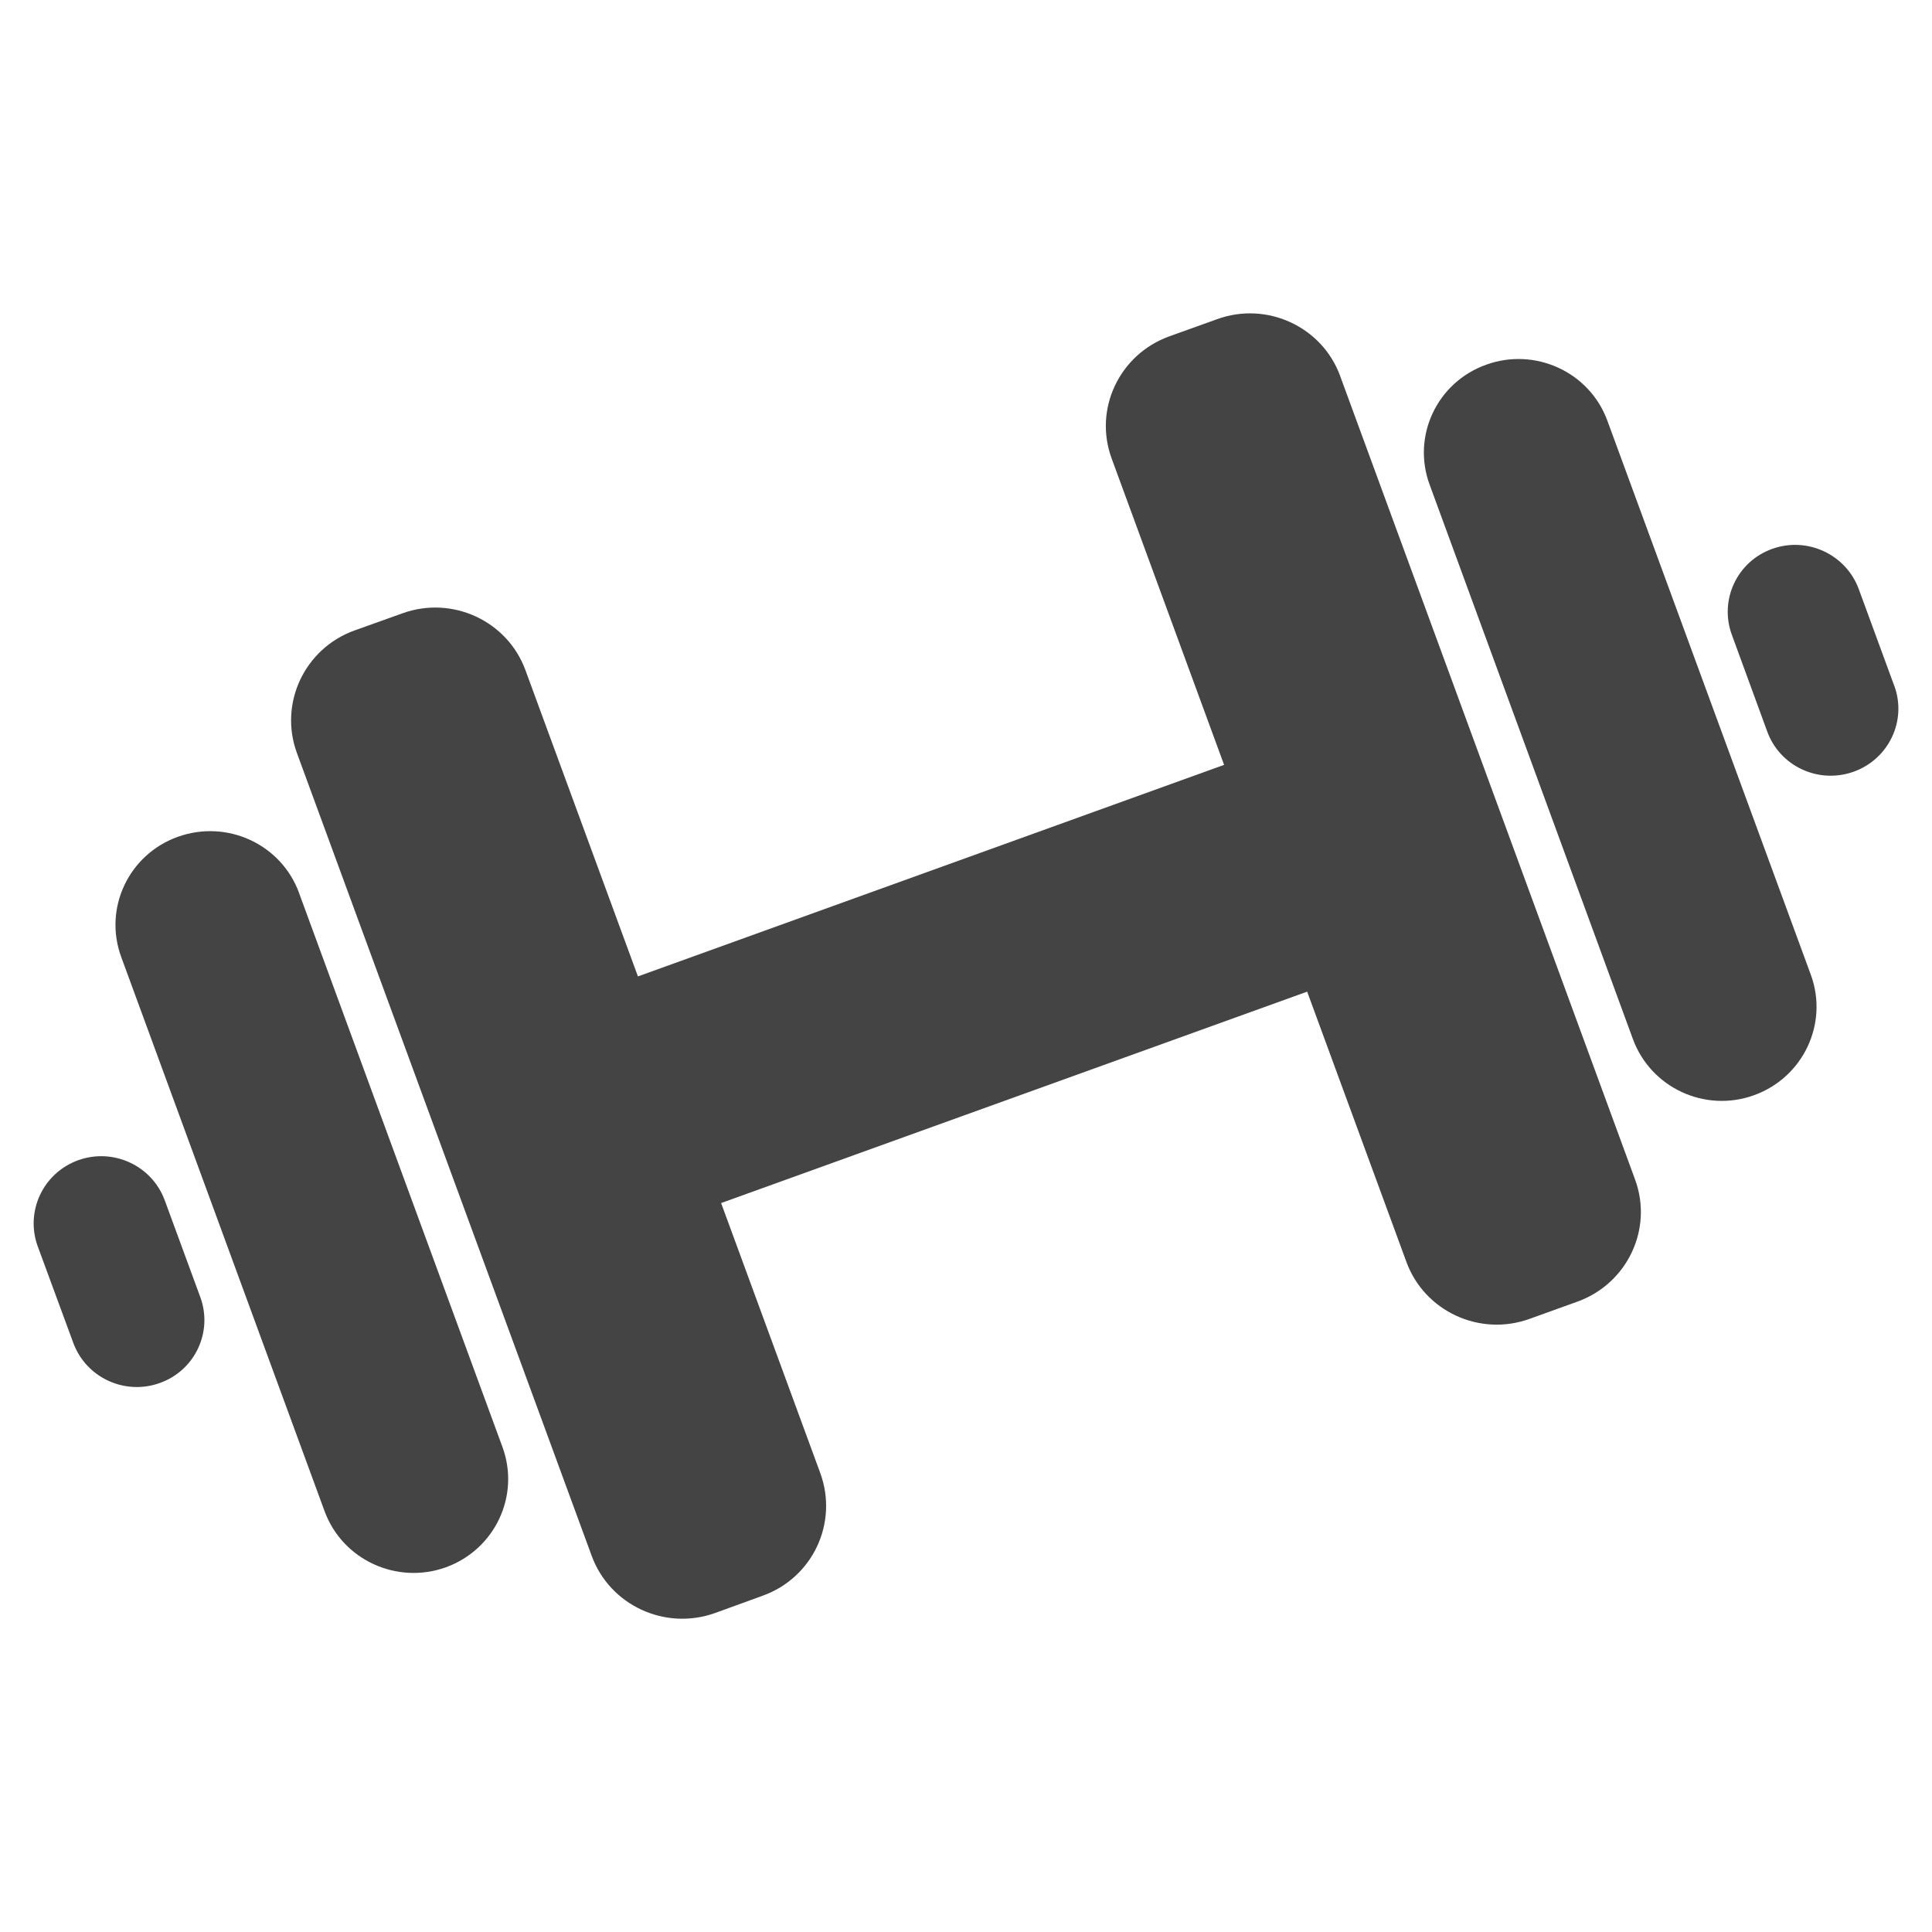 <?xml version="1.0" encoding="utf-8"?>
<!-- Generated by IcoMoon.io -->
<!DOCTYPE svg PUBLIC "-//W3C//DTD SVG 1.1//EN" "http://www.w3.org/Graphics/SVG/1.1/DTD/svg11.dtd">
<svg version="1.1" xmlns="http://www.w3.org/2000/svg" xmlns:xlink="http://www.w3.org/1999/xlink" width="36" height="36" viewBox="0 0 36 36">
<path fill="#444" d="M5.572 16.636c-0.334-0.907-1.342-1.372-2.259-1.043s-1.388 1.333-1.054 2.24l3.789 10.326c0.334 0.907 1.345 1.374 2.261 1.045 0.914-0.332 1.386-1.333 1.054-2.24l-3.792-10.328z"></path>
<path fill="#444" d="M3.069 22.365c-0.237-0.645-0.958-0.981-1.612-0.746-0.654 0.237-0.99 0.953-0.755 1.602l0.663 1.8c0.239 0.651 0.962 0.985 1.616 0.748 0.652-0.233 0.99-0.951 0.751-1.6l-0.663-1.805z"></path>
<path fill="#444" d="M24.973 7.008c-0.336-0.921-1.368-1.4-2.298-1.059l-0.886 0.318c-0.932 0.336-1.416 1.358-1.073 2.282l2.093 5.703-10.922 3.942-2.095-5.703c-0.336-0.923-1.368-1.4-2.298-1.061l-0.889 0.318c-0.93 0.336-1.411 1.358-1.073 2.282l5.493 14.96c0.338 0.923 1.367 1.4 2.3 1.066l0.886-0.322c0.935-0.336 1.411-1.356 1.075-2.282l-1.849-5.035 10.92-3.939 1.849 5.035c0.336 0.921 1.368 1.4 2.298 1.061l0.889-0.32c0.932-0.336 1.414-1.358 1.073-2.279l-5.493-14.965z"></path>
<path fill="#444" d="M29.951 7.839c-0.332-0.907-1.345-1.374-2.259-1.043-0.916 0.327-1.388 1.331-1.052 2.238l3.787 10.328c0.334 0.907 1.344 1.377 2.259 1.045 0.916-0.332 1.388-1.335 1.057-2.242l-3.792-10.326z"></path>
<path fill="#444" d="M35.297 12.78l-0.663-1.807c-0.24-0.645-0.962-0.981-1.616-0.744-0.651 0.235-0.985 0.951-0.748 1.598l0.661 1.807c0.237 0.647 0.958 0.981 1.614 0.744 0.652-0.237 0.99-0.951 0.753-1.598z"></path>
</svg>
